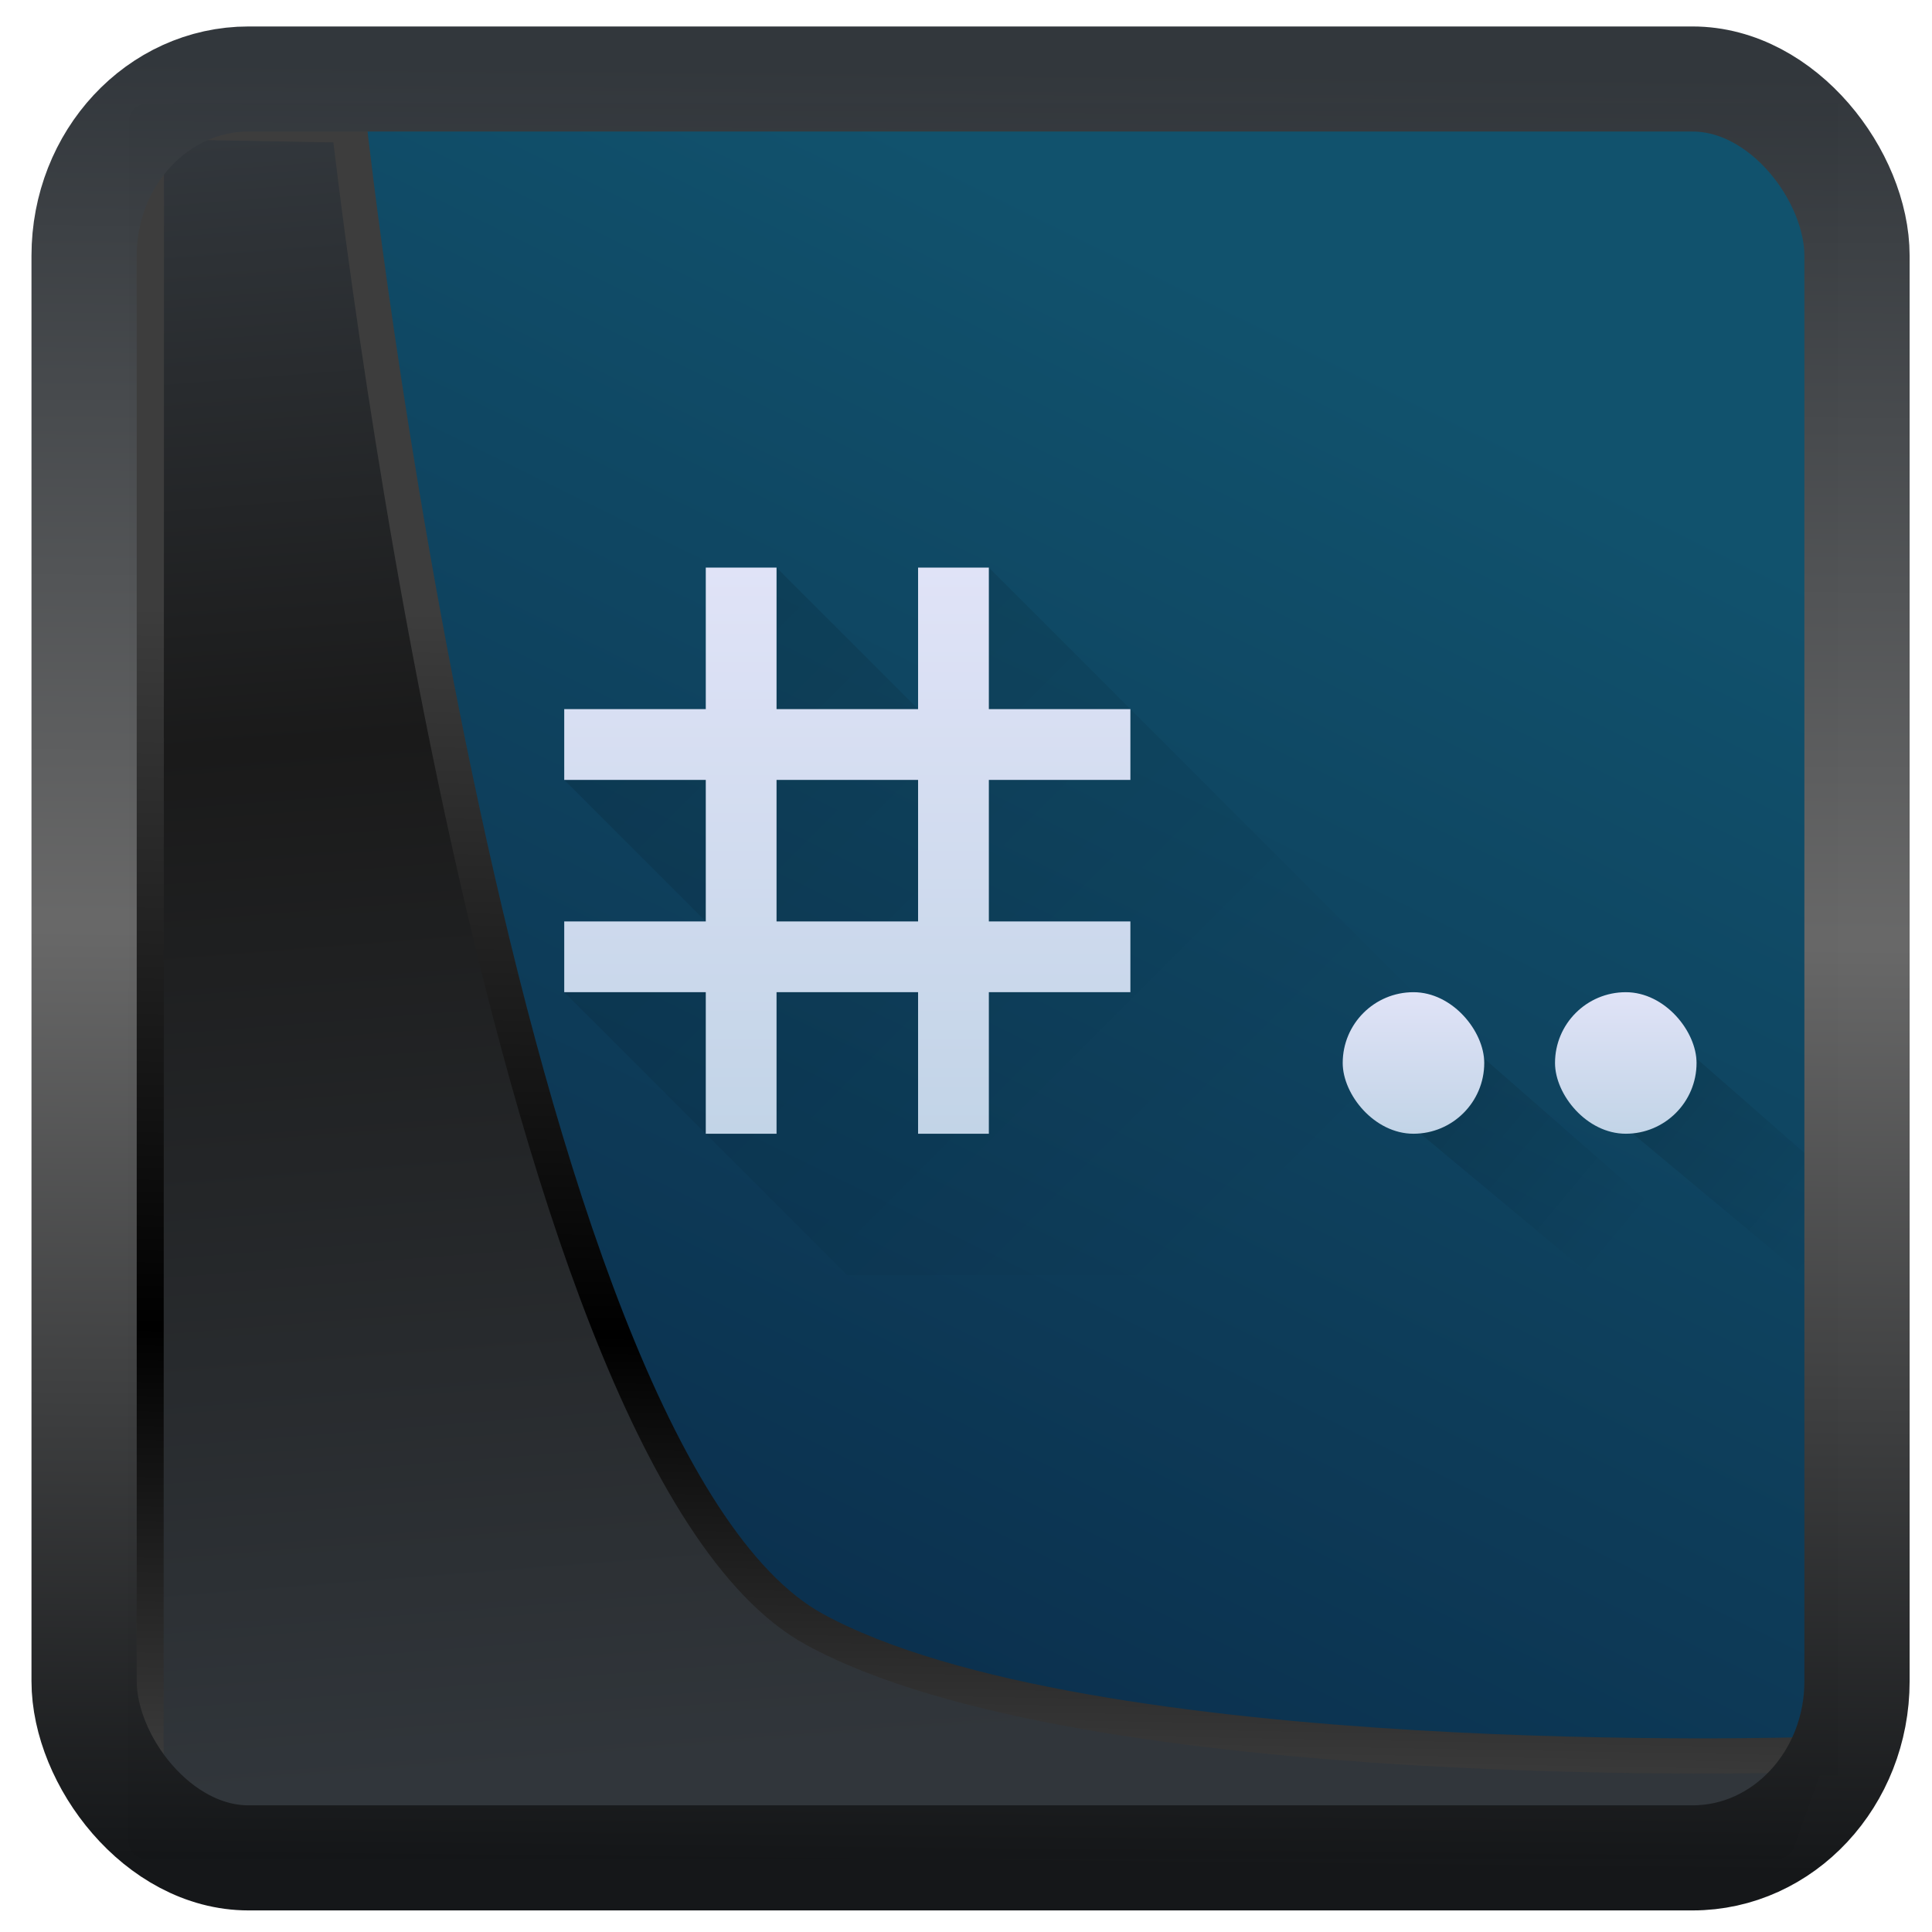 <?xml version="1.0" encoding="UTF-8" standalone="no"?>
<!-- Created with Inkscape (http://www.inkscape.org/) -->

<svg
  width="48"
  height="48"
  version="1.1"
  viewBox="0 0 48 48"
  id="svg22"
  xmlns:xlink="http://www.w3.org/1999/xlink"
  xmlns="http://www.w3.org/2000/svg"
  xmlns:svg="http://www.w3.org/2000/svg">
 <defs
   id="defs12">
  <linearGradient
    id="linearGradient1005-3-3"
    x1="5.253"
    x2="9.382"
    y1="15.383"
    y2="2.942"
    gradientTransform="matrix(1,0,0,1,1.632,-0.617)"
    gradientUnits="userSpaceOnUse">
   <stop
     stop-color="#fa8200"
     offset="0"
     id="stop2" />
   <stop
     stop-color="#ff9600"
     offset=".37"
     id="stop4" />
   <stop
     stop-color="#ffb400"
     offset="1"
     id="stop6" />
  </linearGradient>
  <filter
    id="filter4014"
    x="-0.062"
    y="-0.058"
    width="1.125"
    height="1.115"
    color-interpolation-filters="sRGB">
   <feGaussianBlur
     stdDeviation="1.094"
     id="feGaussianBlur9" />
  </filter>
  <linearGradient
    xlink:href="#linearGradient3487"
    id="linearGradient3403"
    gradientUnits="userSpaceOnUse"
    x1="6.949"
    y1="4.555"
    x2="11.215"
    y2="59.052" />
  <linearGradient
    id="linearGradient3487">
   <stop
     style="stop-color:#32373c;stop-opacity:1"
     offset="0"
     id="stop3481" />
   <stop
     id="stop3483"
     offset="0.368"
     style="stop-color:#1a1a1a;stop-opacity:1" />
   <stop
     style="stop-color:#31363b;stop-opacity:1"
     offset="1"
     id="stop3485" />
  </linearGradient>
  <linearGradient
    xlink:href="#linearGradient20604"
    id="linearGradient20558"
    gradientUnits="userSpaceOnUse"
    x1="25.802"
    y1="20.374"
    x2="25.111"
    y2="58.913" />
  <linearGradient
    id="linearGradient20604">
   <stop
     id="stop20598"
     offset="0"
     style="stop-color:#3d3d3d;stop-opacity:1" />
   <stop
     style="stop-color:#000000;stop-opacity:1"
     offset="0.618"
     id="stop20600" />
   <stop
     id="stop20602"
     offset="1"
     style="stop-color:#3d3d3d;stop-opacity:1" />
  </linearGradient>
  <linearGradient
    gradientTransform="translate(0.361,-0.13)"
    xlink:href="#linearGradient4555"
    id="linearGradient4557"
    x1="43.5"
    y1="64.012"
    x2="44.142"
    y2="0.306"
    gradientUnits="userSpaceOnUse" />
  <linearGradient
    id="linearGradient4555">
   <stop
     style="stop-color:#141618;stop-opacity:1"
     offset="0"
     id="stop4551" />
   <stop
     id="stop4559"
     offset="0.518"
     style="stop-color:#686868;stop-opacity:1" />
   <stop
     style="stop-color:#31363b;stop-opacity:1"
     offset="1"
     id="stop4553" />
  </linearGradient>
  <filter
    style="color-interpolation-filters:sRGB"
    id="filter4601"
    x="-0.03"
    width="1.059"
    y="-0.03"
    height="1.059">
   <feGaussianBlur
     stdDeviation="5.442954e-05"
     id="feGaussianBlur4603" />
  </filter>
  <linearGradient
    gradientUnits="userSpaceOnUse"
    y2="5.129"
    x2="35.057"
    y1="53.86"
    x1="11.087"
    id="linearGradient4587-3"
    xlink:href="#linearGradient4585"
    gradientTransform="translate(0.361,-0.125)" />
  <linearGradient
    id="linearGradient4585">
   <stop
     id="stop4581"
     offset="0"
     style="stop-color:#0b2f4d;stop-opacity:1" />
   <stop
     id="stop4583"
     offset="1"
     style="stop-color:#11526d;stop-opacity:1" />
  </linearGradient>
  <filter
    height="1"
    y="-9.8937315e-07"
    width="1"
    x="-9.9410926e-07"
    id="filter4601-2"
    style="color-interpolation-filters:sRGB">
   <feGaussianBlur
     id="feGaussianBlur4603-9"
     stdDeviation="2.5916071e-05" />
  </filter>
  <linearGradient
    y2="34"
    x2="27"
    y1="14"
    x1="7"
    gradientUnits="userSpaceOnUse"
    id="linearGradient7937"
    xlink:href="#c" />
  <linearGradient
    id="c"
    y1="14"
    x1="7"
    y2="34"
    x2="27"
    gradientUnits="userSpaceOnUse">
   <stop
     stop-opacity=".691"
     id="stop7880" />
   <stop
     offset="1"
     stop-opacity="0"
     id="stop7882" />
  </linearGradient>
  <linearGradient
    y2="14"
    x2="0"
    y1="30"
    gradientUnits="userSpaceOnUse"
    id="linearGradient7939"
    xlink:href="#b" />
  <linearGradient
    id="b"
    y1="30"
    y2="14"
    x2="0"
    gradientUnits="userSpaceOnUse">
   <stop
     stop-color="#c2d4e7"
     id="stop7875" />
   <stop
     offset="1"
     stop-color="#e0e3f7"
     id="stop7877" />
  </linearGradient>
  <linearGradient
    xlink:href="#c"
    id="f"
    y1="27"
    x1="32"
    y2="32"
    gradientUnits="userSpaceOnUse"
    x2="38"
    gradientTransform="translate(0,1)" />
  <linearGradient
    xlink:href="#c"
    id="g"
    y1="27"
    x1="32"
    y2="32"
    gradientUnits="userSpaceOnUse"
    x2="38"
    gradientTransform="translate(6,1)" />
  <linearGradient
    xlink:href="#b"
    id="d"
    y1="529.8"
    y2="525.8"
    x2="0"
    gradientUnits="userSpaceOnUse"
    gradientTransform="translate(28)" />
  <linearGradient
    id="linearGradient928"
    y1="30"
    y2="14"
    x2="0"
    gradientUnits="userSpaceOnUse">
   <stop
     stop-color="#c2d4e7"
     id="stop924" />
   <stop
     offset="1"
     stop-color="#e0e3f7"
     id="stop926" />
  </linearGradient>
  <linearGradient
    xlink:href="#b"
    id="e"
    y1="529.8"
    y2="525.8"
    gradientUnits="userSpaceOnUse"
    x2="0"
    gradientTransform="translate(22)" />
  <linearGradient
    id="linearGradient935"
    y1="30"
    y2="14"
    x2="0"
    gradientUnits="userSpaceOnUse">
   <stop
     stop-color="#c2d4e7"
     id="stop931" />
   <stop
     offset="1"
     stop-color="#e0e3f7"
     id="stop933" />
  </linearGradient>
 </defs>
 <g
   id="g887"
   transform="matrix(0.661,0,0,0.661,3.62,2.161)">
  <rect
    y="0.601"
    x="1.033"
    height="62.867"
    width="62.567"
    id="rect4539-1"
    style="opacity:1;fill:url(#linearGradient4587-3);fill-opacity:1;stroke:none;stroke-width:1.146;stroke-linejoin:round;stroke-miterlimit:7.8;stroke-dasharray:none;stroke-opacity:0.995" />
  <g
    transform="matrix(1.33,0,0,1.33,-506.387,-665.29)"
    id="g7907">
   <g
     style="fill-rule:evenodd"
     id="g7895">
    <path
      style="opacity:0.2;fill:url(#linearGradient7937)"
      d="m 14,14 v 4 l 2,2 H 8 l 6,6 H 8 l 8,8 H 40 L 20,14 h -2 v 4 z"
      transform="translate(384.57,499.8)"
      id="path7893" />
   </g>
   <path
     style="fill:url(#linearGradient7939)"
     d="m 12,14 v 4 H 8 v 2 h 4 v 4 H 8 v 2 h 4 v 4 h 2 v -4 h 4 v 4 h 2 v -4 h 4 v -2 h -4 v -4 h 4 v -2 h -4 v -4 h -2 v 4 h -4 v -4 z m 2,6 h 4 v 4 h -4 z"
     transform="translate(384.57,499.8)"
     id="path7897" />
   <path
     style="opacity:0.2;fill:url(#f)"
     d="m 33,27 -2,2 6,5 h 4 z"
     transform="translate(384.57,499.8)"
     id="path7899" />
   <path
     style="opacity:0.2;fill:url(#g)"
     d="m 39,27 -2,2 6,5 h 1 v -2.625 z"
     transform="translate(384.57,499.8)"
     id="path7901" />
   <rect
     style="fill:url(#d)"
     width="4"
     x="420.57"
     y="525.8"
     rx="2"
     height="4"
     id="rect7903" />
   <rect
     style="fill:url(#e)"
     width="4"
     x="414.57"
     y="525.8"
     rx="2"
     height="4"
     id="rect7905" />
  </g>
 </g>
 <path
   style="display:inline;mix-blend-mode:normal;fill:url(#linearGradient3403);fill-opacity:1;stroke:url(#linearGradient20558);stroke-width:1.162;stroke-linecap:butt;stroke-linejoin:round;stroke-miterlimit:4;stroke-dasharray:none;stroke-opacity:1"
   d="M 4.704,3.981 4.691,60.802 H 58.595 l 1.022,-2.866 c 0,0 -23.875,0.766 -32.844,-4.14 C 16.258,48.042 11.401,4.098 11.401,4.098 Z"
   id="path1686"
   transform="matrix(0.752,0,0,0.752,0.1,0.025)" />
 <rect
   style="display:inline;fill:none;fill-opacity:1;stroke:url(#linearGradient4557);stroke-width:3.714;stroke-linejoin:round;stroke-miterlimit:7.8;stroke-dasharray:none;stroke-opacity:0.995"
   id="rect4539"
   width="62.567"
   height="62.867"
   x="1.032"
   y="0.596"
   ry="6.245"
   rx="5.803"
   transform="matrix(0.704,0,0,0.703,1.363,1.544)" />
</svg>
